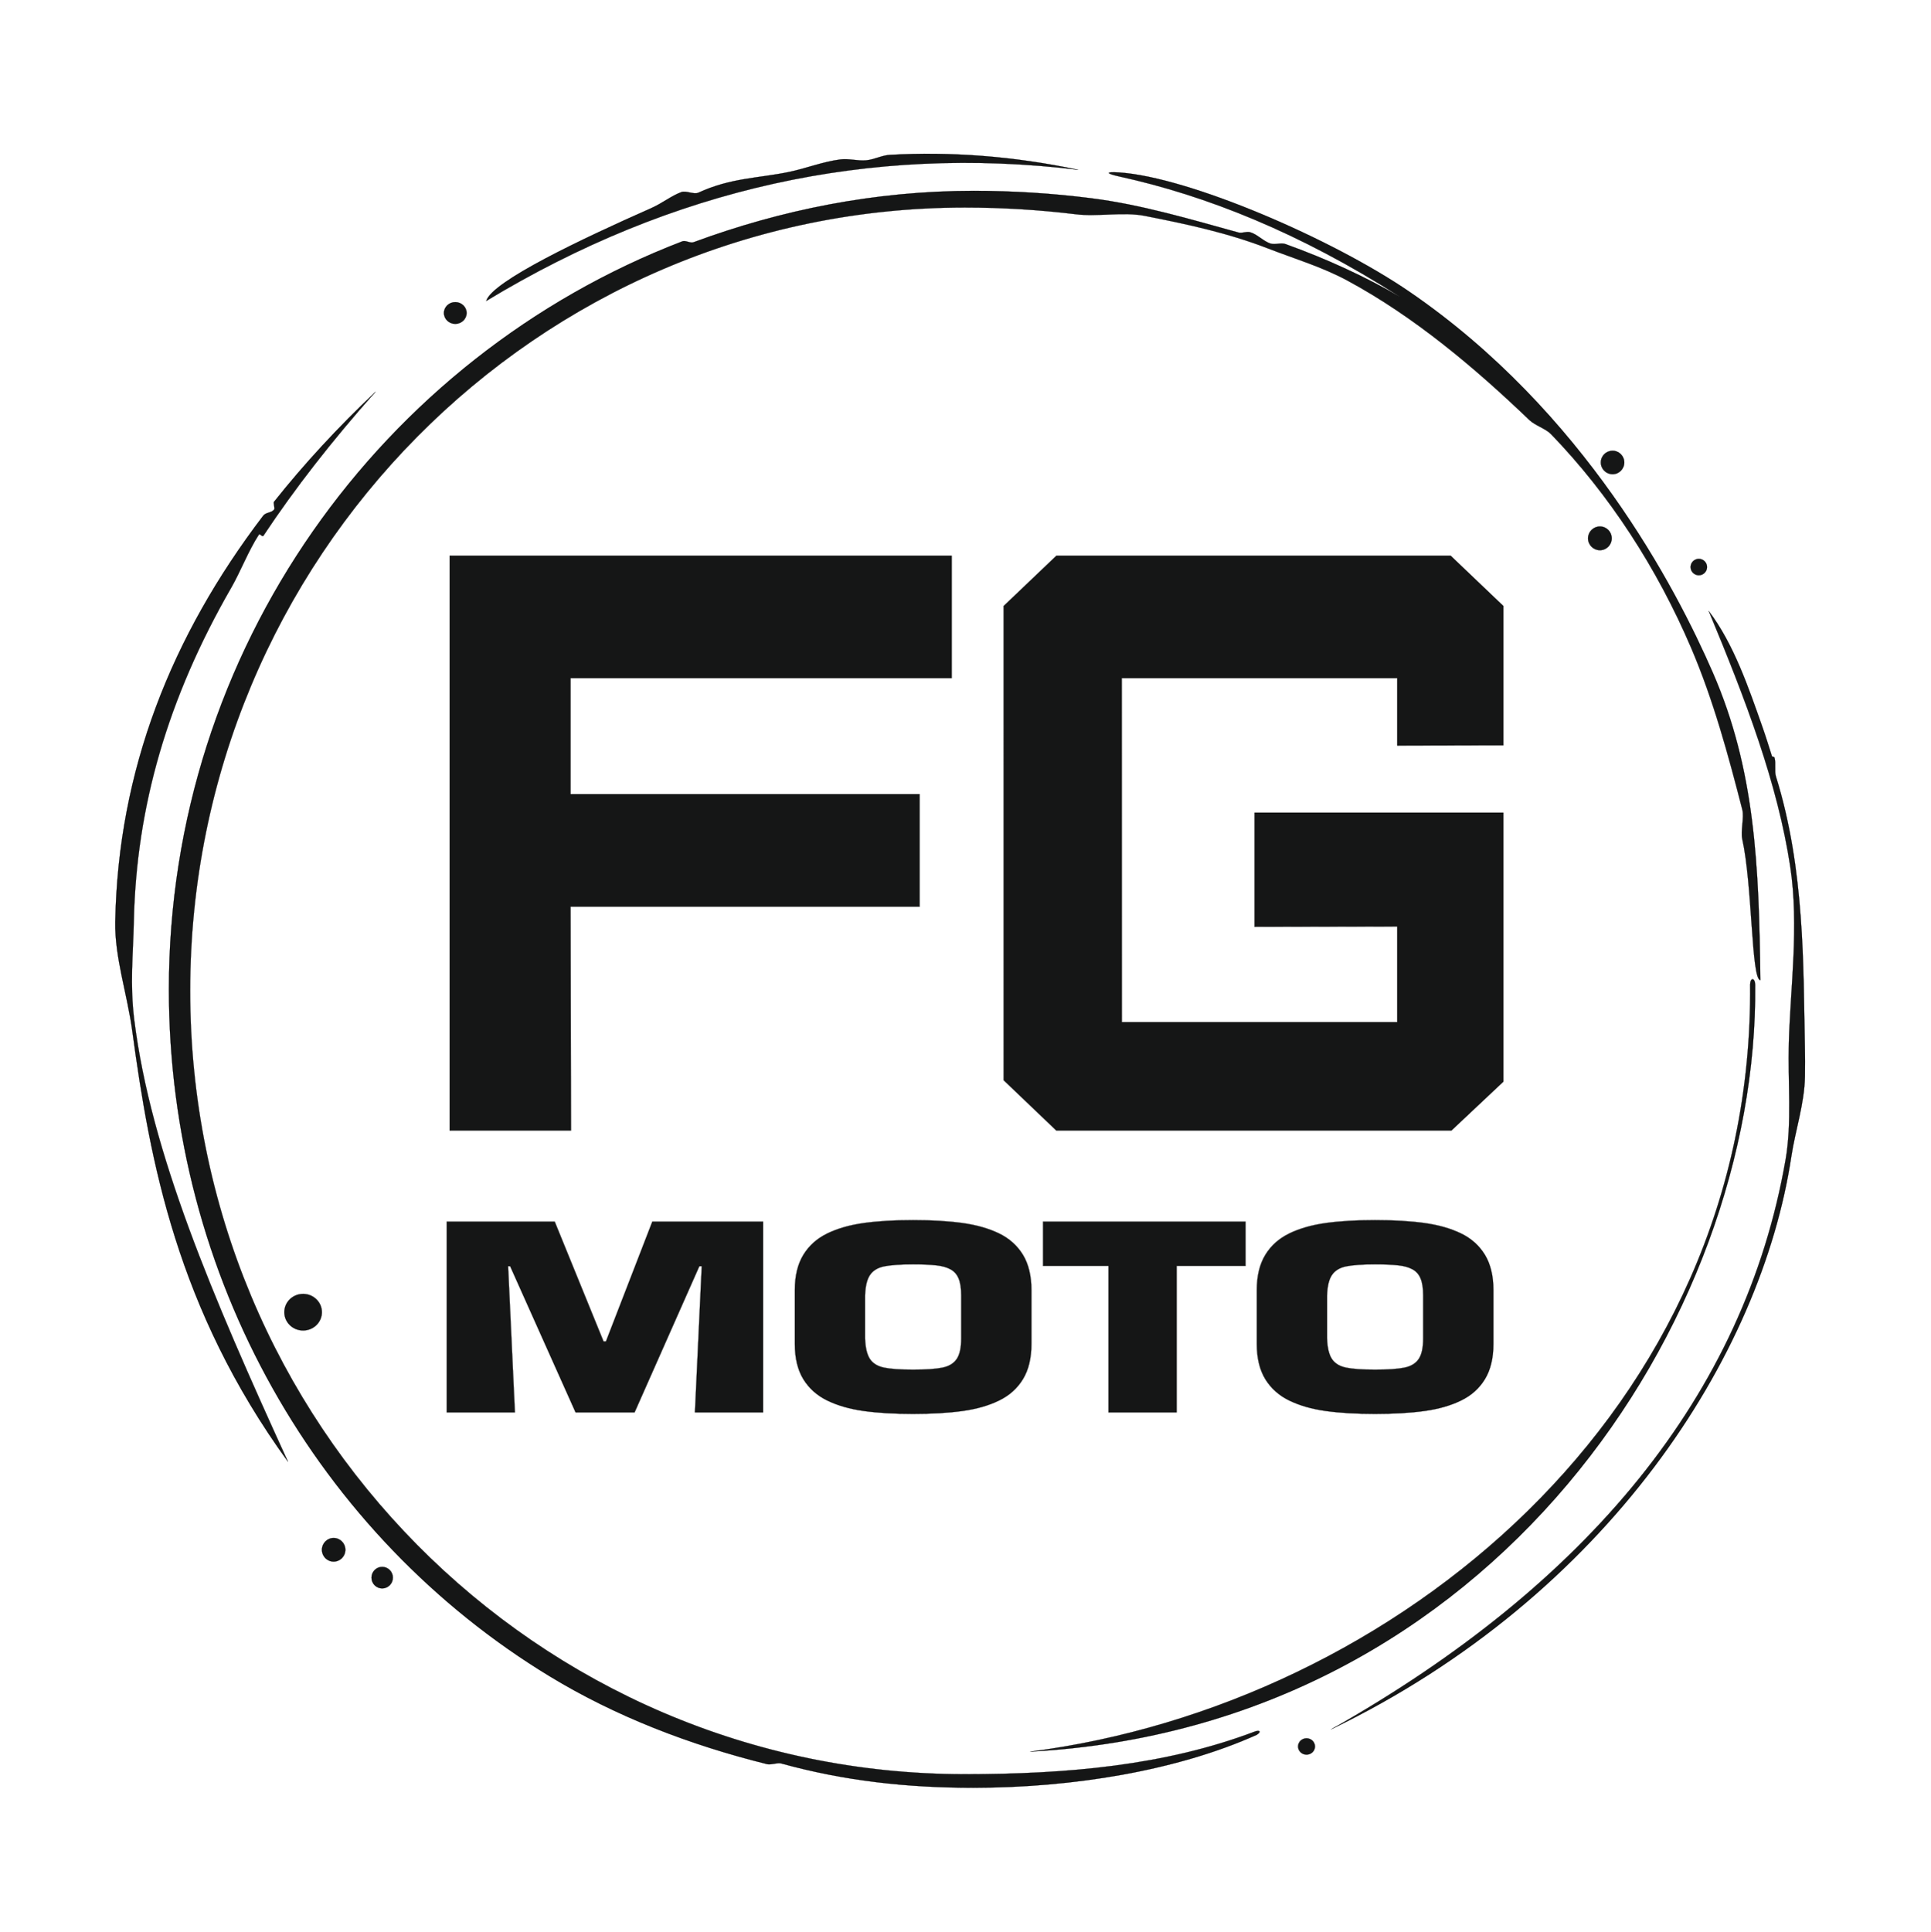 <svg width="2372" height="2373" viewBox="0 0 2372 2373" fill="none" xmlns="http://www.w3.org/2000/svg">
<path fill-rule="evenodd" clip-rule="evenodd" d="M1689.1 1682.29C1705.15 1682.29 1717.16 1681.45 1725.19 1679.79C1733.14 1678.17 1739.01 1674.63 1742.71 1669.17C1746.41 1663.75 1748.22 1655.27 1748.22 1643.87V1591.07C1748.22 1582.28 1747.17 1575.4 1745.08 1570.41C1743.06 1565.35 1739.71 1561.61 1735.24 1559.11C1730.7 1556.61 1724.91 1554.94 1717.79 1554.16C1710.67 1553.38 1701.1 1552.96 1689.1 1552.96C1673.25 1552.96 1661.39 1553.8 1653.5 1555.41C1645.68 1557.03 1639.96 1560.51 1636.26 1565.88C1632.56 1571.19 1630.53 1579.62 1630.11 1591.07V1643.87C1630.53 1655.37 1632.56 1663.86 1636.19 1669.27C1639.82 1674.63 1645.61 1678.17 1653.5 1679.79C1661.39 1681.45 1673.25 1682.29 1689.1 1682.29ZM1689.1 1736.64C1665.85 1736.64 1645.68 1735.44 1628.51 1733.05C1611.34 1730.65 1596.4 1726.38 1583.69 1720.19C1571.06 1714.05 1561.22 1705.25 1554.24 1693.9C1547.33 1682.55 1543.84 1668.13 1543.84 1650.74V1584.51C1543.84 1567.12 1547.33 1552.7 1554.31 1541.25C1561.29 1529.85 1571.13 1521.1 1583.76 1514.96C1596.4 1508.82 1611.34 1504.6 1628.51 1502.2C1645.68 1499.81 1665.85 1498.61 1689.1 1498.61C1712.41 1498.61 1732.66 1499.81 1749.9 1502.2C1767.14 1504.6 1782.01 1508.82 1794.71 1514.96C1807.34 1521.1 1817.12 1529.85 1824.1 1541.25C1831.01 1552.7 1834.5 1567.12 1834.5 1584.51V1650.74C1834.5 1668.13 1831.01 1682.55 1824.1 1693.9C1817.19 1705.25 1807.41 1714.05 1794.71 1720.19C1782.08 1726.38 1767.14 1730.65 1749.9 1733.05C1732.66 1735.44 1712.41 1736.64 1689.1 1736.64ZM1445.41 1554.84V1734.77H1361.65V1554.84H1281.24V1500.49H1530.02V1554.84H1445.41ZM1121.6 1682.29C1137.65 1682.29 1149.66 1681.45 1157.69 1679.79C1165.64 1678.17 1171.51 1674.63 1175.21 1669.17C1178.91 1663.75 1180.72 1655.27 1180.72 1643.87V1591.07C1180.72 1582.28 1179.67 1575.4 1177.58 1570.41C1175.56 1565.35 1172.21 1561.61 1167.74 1559.11C1163.2 1556.61 1157.41 1554.94 1150.29 1554.16C1143.17 1553.38 1133.6 1552.96 1121.6 1552.96C1105.75 1552.96 1093.88 1553.8 1086 1555.41C1078.18 1557.03 1072.46 1560.51 1068.76 1565.88C1065.06 1571.19 1063.03 1579.62 1062.61 1591.07V1643.87C1063.03 1655.37 1065.06 1663.86 1068.69 1669.27C1072.32 1674.63 1078.11 1678.17 1086 1679.79C1093.88 1681.45 1105.75 1682.29 1121.6 1682.29ZM1121.6 1736.64C1098.35 1736.64 1078.18 1735.44 1061.01 1733.05C1043.84 1730.65 1028.9 1726.38 1016.19 1720.19C1003.56 1714.05 993.718 1705.25 986.737 1693.9C979.826 1682.55 976.337 1668.13 976.337 1650.74V1584.51C976.337 1567.12 979.826 1552.7 986.807 1541.25C993.788 1529.85 1003.63 1521.1 1016.26 1514.96C1028.9 1508.82 1043.84 1504.6 1061.01 1502.2C1078.18 1499.81 1098.35 1498.61 1121.6 1498.61C1144.91 1498.61 1165.15 1499.81 1182.4 1502.2C1199.64 1504.6 1214.51 1508.82 1227.21 1514.96C1239.84 1521.1 1249.62 1529.85 1256.6 1541.25C1263.51 1552.7 1267 1567.12 1267 1584.51V1650.74C1267 1668.13 1263.51 1682.55 1256.6 1693.9C1249.69 1705.25 1239.91 1714.05 1227.21 1720.19C1214.58 1726.38 1199.64 1730.65 1182.4 1733.05C1165.15 1735.44 1144.91 1736.64 1121.6 1736.64ZM624.109 1555.15L632.486 1734.77H548.721V1500.49H681.418L741.379 1647.61H744.31L801.27 1500.49H937.386V1734.77H853.622L861.999 1555.15H859.067L779.492 1734.77H707.035L626.622 1555.15H624.109ZM1169.05 682.504H552.312V1388.63H701.391L700.854 1113.67H1129.66V975.394H700.854V832.935H1169.05V682.504ZM1716.34 915.709V832.935H1377.99L1378.09 1255.39H1716.34V1138.01L1541.05 1138.34V998.107H1846.72V1328.55L1782.85 1388.63H1297.61L1232.85 1326.75L1232.83 744.356L1297.68 682.51L1781.94 682.504L1846.72 744.291V915.431L1716.34 915.709L1716.34 915.709ZM1265.41 2151.47C1711.96 2094.11 2154.61 1733.98 2149.86 1208.86C2150.19 1200.32 2155.82 1200.83 2156.04 1209.56C2160.11 1620.37 1833.96 2120.81 1265.41 2151.47ZM1543.61 2130.85C1549.62 2127.25 1547.98 2124.38 1541.22 2126.82C1431.16 2168.62 1310.09 2179.15 1185.15 2179.15C659.603 2179.15 233.563 1748.38 233.563 1217.01C233.563 685.636 659.603 254.872 1185.15 254.872C1231 254.872 1276.71 257.646 1321.88 263.167C1347.95 266.352 1380.25 260.033 1405.88 265.044C1457.88 275.207 1508.63 286.154 1557.18 304.989C1590.22 317.807 1623.97 327.761 1655.14 344.596C1737.6 389.137 1811.59 451.633 1878.74 515.967C1885.59 522.532 1898.74 526.465 1905.35 533.314C1977.21 607.787 2035.6 697.908 2077.51 796.042C2104.83 860.024 2123.3 928.413 2140.29 994.653C2142.61 1003.72 2138.07 1021.17 2140.13 1030.32C2152.75 1086.41 2151.28 1203.74 2162.41 1203.83C2162.4 1203.19 2162.4 1202.54 2162.39 1201.9C2160.67 1063.72 2156.02 945.386 2104.02 826.134C2058.61 721.971 1945.75 505.03 1731.17 358.188C1636.54 293.435 1460.87 217.559 1374.86 211.816C1356.18 210.569 1359.65 213.384 1374.7 216.684C1481.91 240.184 1596.54 285.779 1720.27 364.919C1676.93 339.642 1629.41 317.91 1579.25 299.836C1573.13 297.627 1566.47 301.117 1560.27 299.017C1551.97 296.211 1544.15 287.646 1535.68 285.247C1531.07 283.943 1525.81 286.819 1521.18 285.543C1462.08 269.253 1402.23 251.342 1340.74 243.514C1292.44 237.363 1243.87 234.381 1196.15 234.381C1074.71 234.381 959.268 257.835 851.791 297.566C847.908 299.001 842.114 294.903 838.254 296.384C468.552 438.324 207.455 798.272 207.455 1215.1C207.455 1569.31 391.386 1886.48 675.116 2058.85C756.23 2108.13 846.848 2143.1 942.41 2166.84C946.947 2167.96 955.055 2164.7 959.556 2165.94C1036.82 2187.3 1114.12 2195.89 1196.15 2195.82C1318.29 2195.72 1445.97 2174.67 1543.61 2130.85H1543.61ZM597.227 369.67C604.386 345.481 715.293 293.121 799.395 255.891C814.004 249.424 824.627 240.443 836.99 235.931C842.918 233.768 852.289 239.26 858.036 236.601C897.496 218.343 931.972 218.91 968.935 211.246C990.413 206.792 1010.48 198.62 1032.36 195.802C1042.64 194.476 1053.62 197.851 1064 196.901C1073.91 195.995 1083.21 190.745 1093.21 190.187C1167.51 186.041 1244.34 191.639 1324.38 208.504C1068.55 177.525 826.168 231.248 597.227 369.67ZM559.234 371.052C566.936 371.052 573.181 377.041 573.181 384.43C573.181 391.818 566.936 397.807 559.234 397.807C551.531 397.807 545.287 391.818 545.287 384.43C545.287 377.041 551.531 371.052 559.234 371.052ZM1980.84 553.591C1988.81 553.591 1995.27 560.052 1995.27 568.023C1995.27 575.994 1988.81 582.455 1980.84 582.455C1972.88 582.455 1966.42 575.994 1966.42 568.023C1966.42 560.052 1972.88 553.591 1980.84 553.591ZM1965.29 646.6C1973.35 646.6 1979.88 653.133 1979.88 661.193C1979.88 669.253 1973.35 675.786 1965.29 675.786C1957.24 675.786 1950.71 669.253 1950.71 661.193C1950.71 653.133 1957.24 646.6 1965.29 646.6ZM2086.81 686.37C2092.38 686.37 2096.91 690.893 2096.91 696.472C2096.91 702.052 2092.38 706.575 2086.81 706.575C2081.23 706.575 2076.71 702.052 2076.71 696.472C2076.71 690.893 2081.23 686.37 2086.81 686.37ZM1604.92 2135.04C1610.68 2135.04 1615.34 2139.54 1615.34 2145.08C1615.34 2150.62 1610.68 2155.12 1604.92 2155.12C1599.17 2155.12 1594.5 2150.62 1594.5 2145.08C1594.5 2139.54 1599.17 2135.04 1604.92 2135.04ZM409.828 1889C417.796 1889 424.255 1895.5 424.255 1903.52C424.255 1911.54 417.796 1918.04 409.828 1918.04C401.859 1918.04 395.4 1911.54 395.4 1903.52C395.4 1895.5 401.859 1889 409.828 1889ZM469.462 1924.49C476.722 1924.49 482.607 1930.42 482.607 1937.72C482.607 1945.03 476.722 1950.95 469.462 1950.95C462.202 1950.95 456.317 1945.03 456.317 1937.72C456.317 1930.42 462.202 1924.49 469.462 1924.49ZM372.316 1589.23C385.065 1589.23 395.4 1599.29 395.4 1611.7C395.4 1624.11 385.065 1634.17 372.316 1634.17C359.567 1634.17 349.232 1624.11 349.232 1611.7C349.232 1599.29 359.567 1589.23 372.316 1589.23ZM353.721 1795.34C217.34 1607.35 184.21 1426.43 162.512 1266.55C156.235 1220.3 140.773 1175.97 141.57 1132.21C144.968 945.634 210.808 781.097 323.211 633.524C326.699 628.945 333.28 630.232 336.857 625.685C337.752 624.547 335.604 617.559 336.504 616.424C373.62 569.622 415.442 524.535 461.448 481C407.923 541.167 362.091 599.942 323.582 657.996C322.218 660.052 319.26 654.734 317.914 656.789C305.372 675.939 295.229 702.388 284.266 721.41C205.77 857.62 167.443 991.173 164.39 1130.94C163.46 1173.57 159.397 1208.59 164.888 1252.63C185.169 1415.26 260.81 1591.91 353.721 1795.34ZM2098.95 750.388C2129.75 790.888 2147.96 844.825 2164.75 892.354C2169.11 904.702 2172.69 916.357 2176.6 928.683C2176.87 929.544 2179.42 929.502 2179.67 930.38C2179.74 930.609 2179.8 930.841 2179.87 931.071C2181.68 937.544 2179.51 947.206 2181.51 953.607C2217.18 1067.77 2215.05 1187.5 2217.07 1284.24C2217.34 1297.08 2217.37 1309.79 2217.16 1322.38C2216.63 1355.14 2205.15 1389.29 2200.49 1420.24C2163.66 1665.18 1975.56 1959.51 1635.02 2124.13C1949.83 1946.3 2142.88 1713.63 2193.34 1424.7C2201.34 1378.86 2196.07 1329.58 2197.39 1281.02C2199.22 1214.1 2210.09 1136.96 2199.2 1064.93C2183.75 962.63 2144.57 859.898 2098.95 750.388Z" fill="#151616" stroke="black" stroke-width="0.216" stroke-linecap="round" stroke-linejoin="round"/>
</svg>
